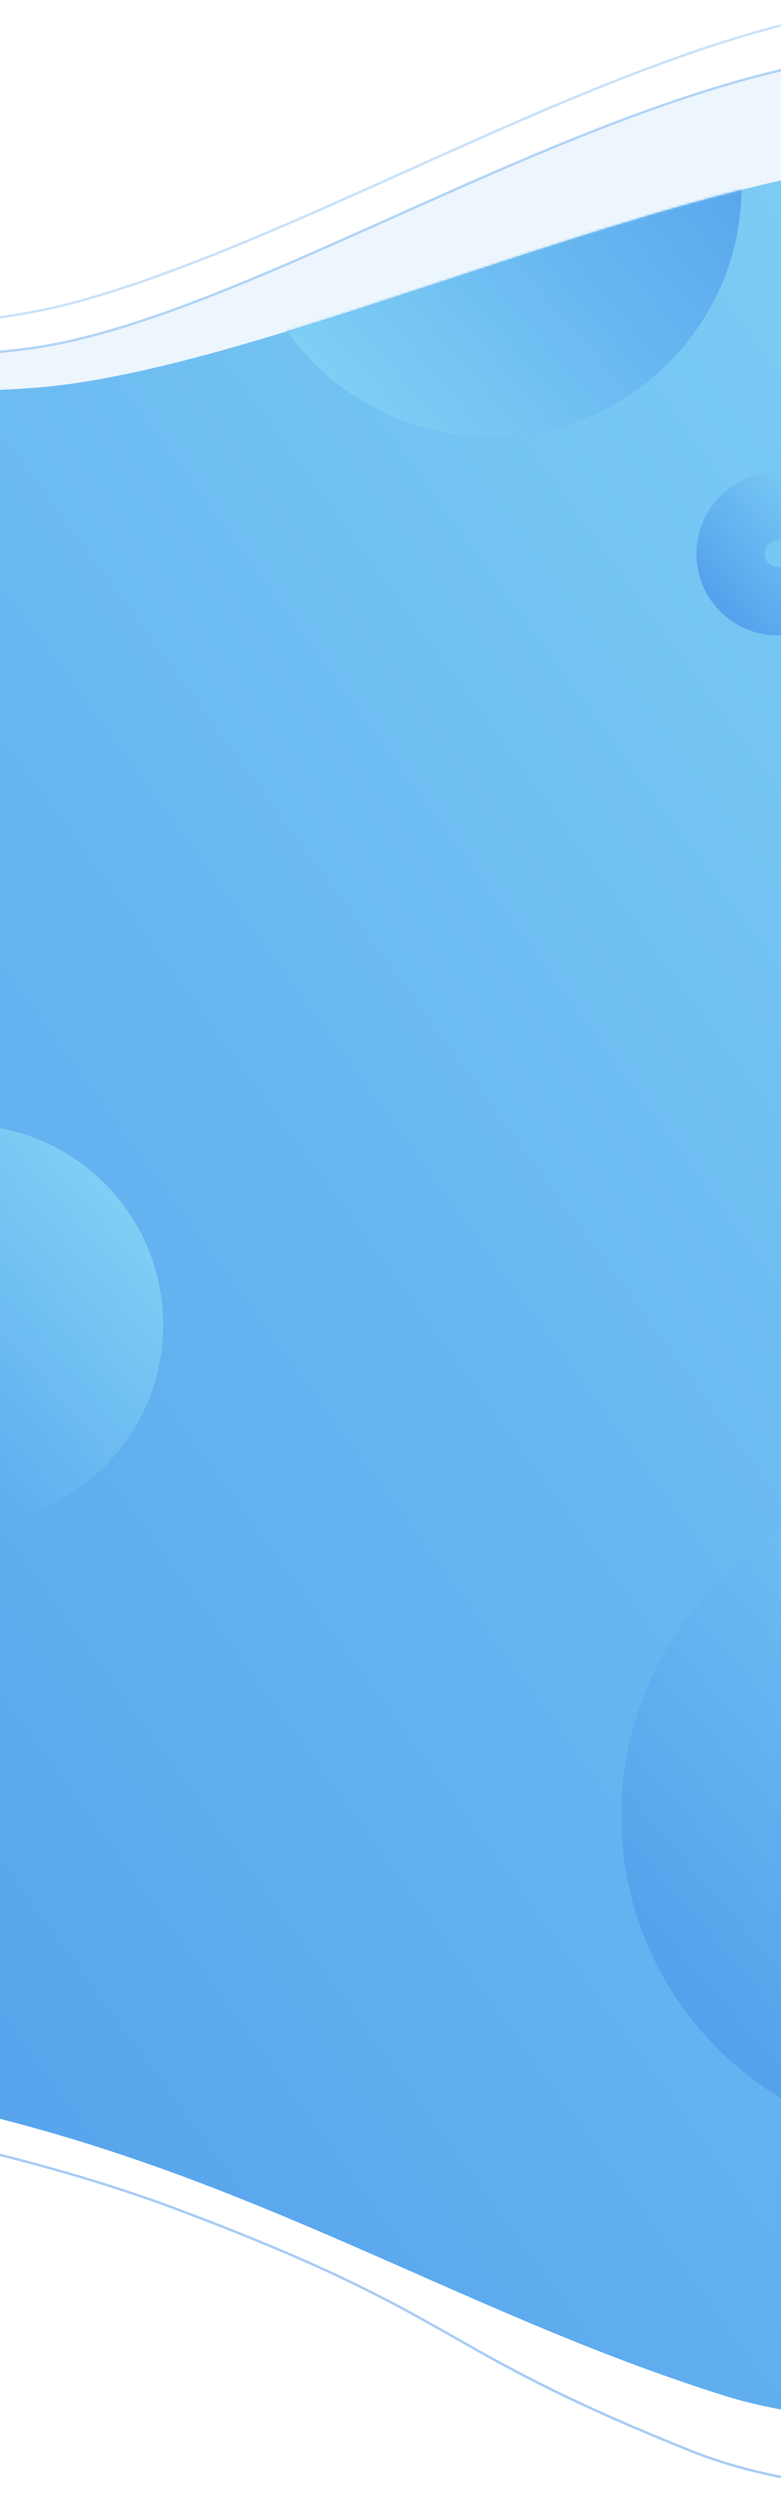 <svg fill="none" height="1024" viewBox="0 0 320 1024" width="320" xmlns="http://www.w3.org/2000/svg" xmlns:xlink="http://www.w3.org/1999/xlink"><linearGradient id="a" gradientUnits="userSpaceOnUse" x1="580.636" x2="-200" y1="2.351" y2="2.351"><stop offset="0" stop-color="#4f9beb" stop-opacity=".1"/><stop offset="1" stop-color="#4f9beb" stop-opacity=".1"/></linearGradient><linearGradient id="b"><stop offset="0" stop-color="#87d8f7"/><stop offset="1" stop-color="#4f9beb"/></linearGradient><linearGradient id="c" gradientUnits="userSpaceOnUse" x1="241.272" x2="-653.16" xlink:href="#b" y1="-401.585" y2="251.135"/><linearGradient id="d" gradientUnits="userSpaceOnUse" x1="323.17" x2="256.259" xlink:href="#b" y1="159.915" y2="218.092"/><linearGradient id="e" gradientUnits="userSpaceOnUse" x1="-4.42" x2="-168.353" xlink:href="#b" y1="378.711" y2="521.244"/><linearGradient id="f" gradientUnits="userSpaceOnUse" x1="407.087" x2="137.21" xlink:href="#b" y1="473.842" y2="708.488"/><linearGradient id="g" gradientUnits="userSpaceOnUse" x1="187.879" x2="393.075" xlink:href="#b" y1="281.471" y2="103.063"/><mask id="h" height="929" maskUnits="userSpaceOnUse" width="781" x="-200" y="63"><path clip-rule="evenodd" d="m-200 139.07s119.335 27.456 215.241 19.68c95.907-7.776 259.64-88.615 368.555-94.583 108.914-5.969 196.84 37.838 196.84 37.838v863.095s-185.506 47.02-283.569 16.251c-98.063-30.772-176.932-80.099-281.826-109.389-104.894-29.291-215.241-37.66-215.241-37.66z" fill="#fff" fill-rule="evenodd"/></mask><path clip-rule="evenodd" d="m-200 121.005s121.16 34.503 213.059 21.55c91.899-12.952 234.034-111.041 349.003-120.758 114.97-9.718 218.574 54.302 218.574 54.302v146.826h-780.636" fill="url(#a)" fill-rule="evenodd"/><path d="m-200 121.005s121.16 34.503 213.059 21.55c91.899-12.952 234.034-111.041 349.003-120.758 114.97-9.718 218.574 54.302 218.574 54.302v146.826h-780.636" stroke="#4f9beb" stroke-opacity=".4"/><path d="m-200 851.894s154.476 8.597 272.86 53.132c118.384 44.535 102.189 55.628 210.565 98.994 108.375 43.37 305.575-11.96 305.575-11.96" stroke="#4f9beb" stroke-opacity=".5"/><path clip-rule="evenodd" d="m-200 139.07s119.335 27.456 215.241 19.68c95.907-7.776 259.64-88.615 368.555-94.583 108.914-5.969 196.84 37.838 196.84 37.838v863.095s-185.506 47.02-283.569 16.251c-98.063-30.772-176.932-80.099-281.826-109.389-104.894-29.291-215.241-37.66-215.241-37.66z" fill="url(#c)" fill-rule="evenodd"/><g mask="url(#h)"><path d="m338.259 226.827c0 10.745-8.711 19.456-19.456 19.456s-19.456-8.711-19.456-19.456 8.711-19.456 19.456-19.456 19.456 8.711 19.456 19.456z" stroke="url(#d)" stroke-width="28"/><g clip-rule="evenodd" fill-rule="evenodd"><path d="m-15.12 624.612c45.269 0 81.967-36.698 81.967-81.967s-36.698-81.967-81.967-81.967-81.967 36.698-81.967 81.967 36.698 81.967 81.967 81.967z" fill="url(#e)"/><path d="m389.471 878.658c74.525 0 134.939-60.414 134.939-134.939 0-74.524-60.414-134.938-134.939-134.938-74.524 0-134.938 60.414-134.938 134.938 0 74.525 60.414 134.939 134.938 134.939z" fill="url(#f)"/><path d="m201.273-26.323c-56.663 0-102.598 45.935-102.598 102.598 0 56.664 45.935 102.598 102.598 102.598s102.598-45.934 102.598-102.598c0-56.663-45.935-102.598-102.598-102.598z" fill="url(#g)"/></g></g><path d="m-200 113.162s134.163 37.415 232.464 10.204c98.3-27.212 227.181-109.27 328.204-120.749 101.023-11.478 219.968 58.501 219.968 58.501" stroke="#4f9beb" stroke-opacity=".3"/></svg>